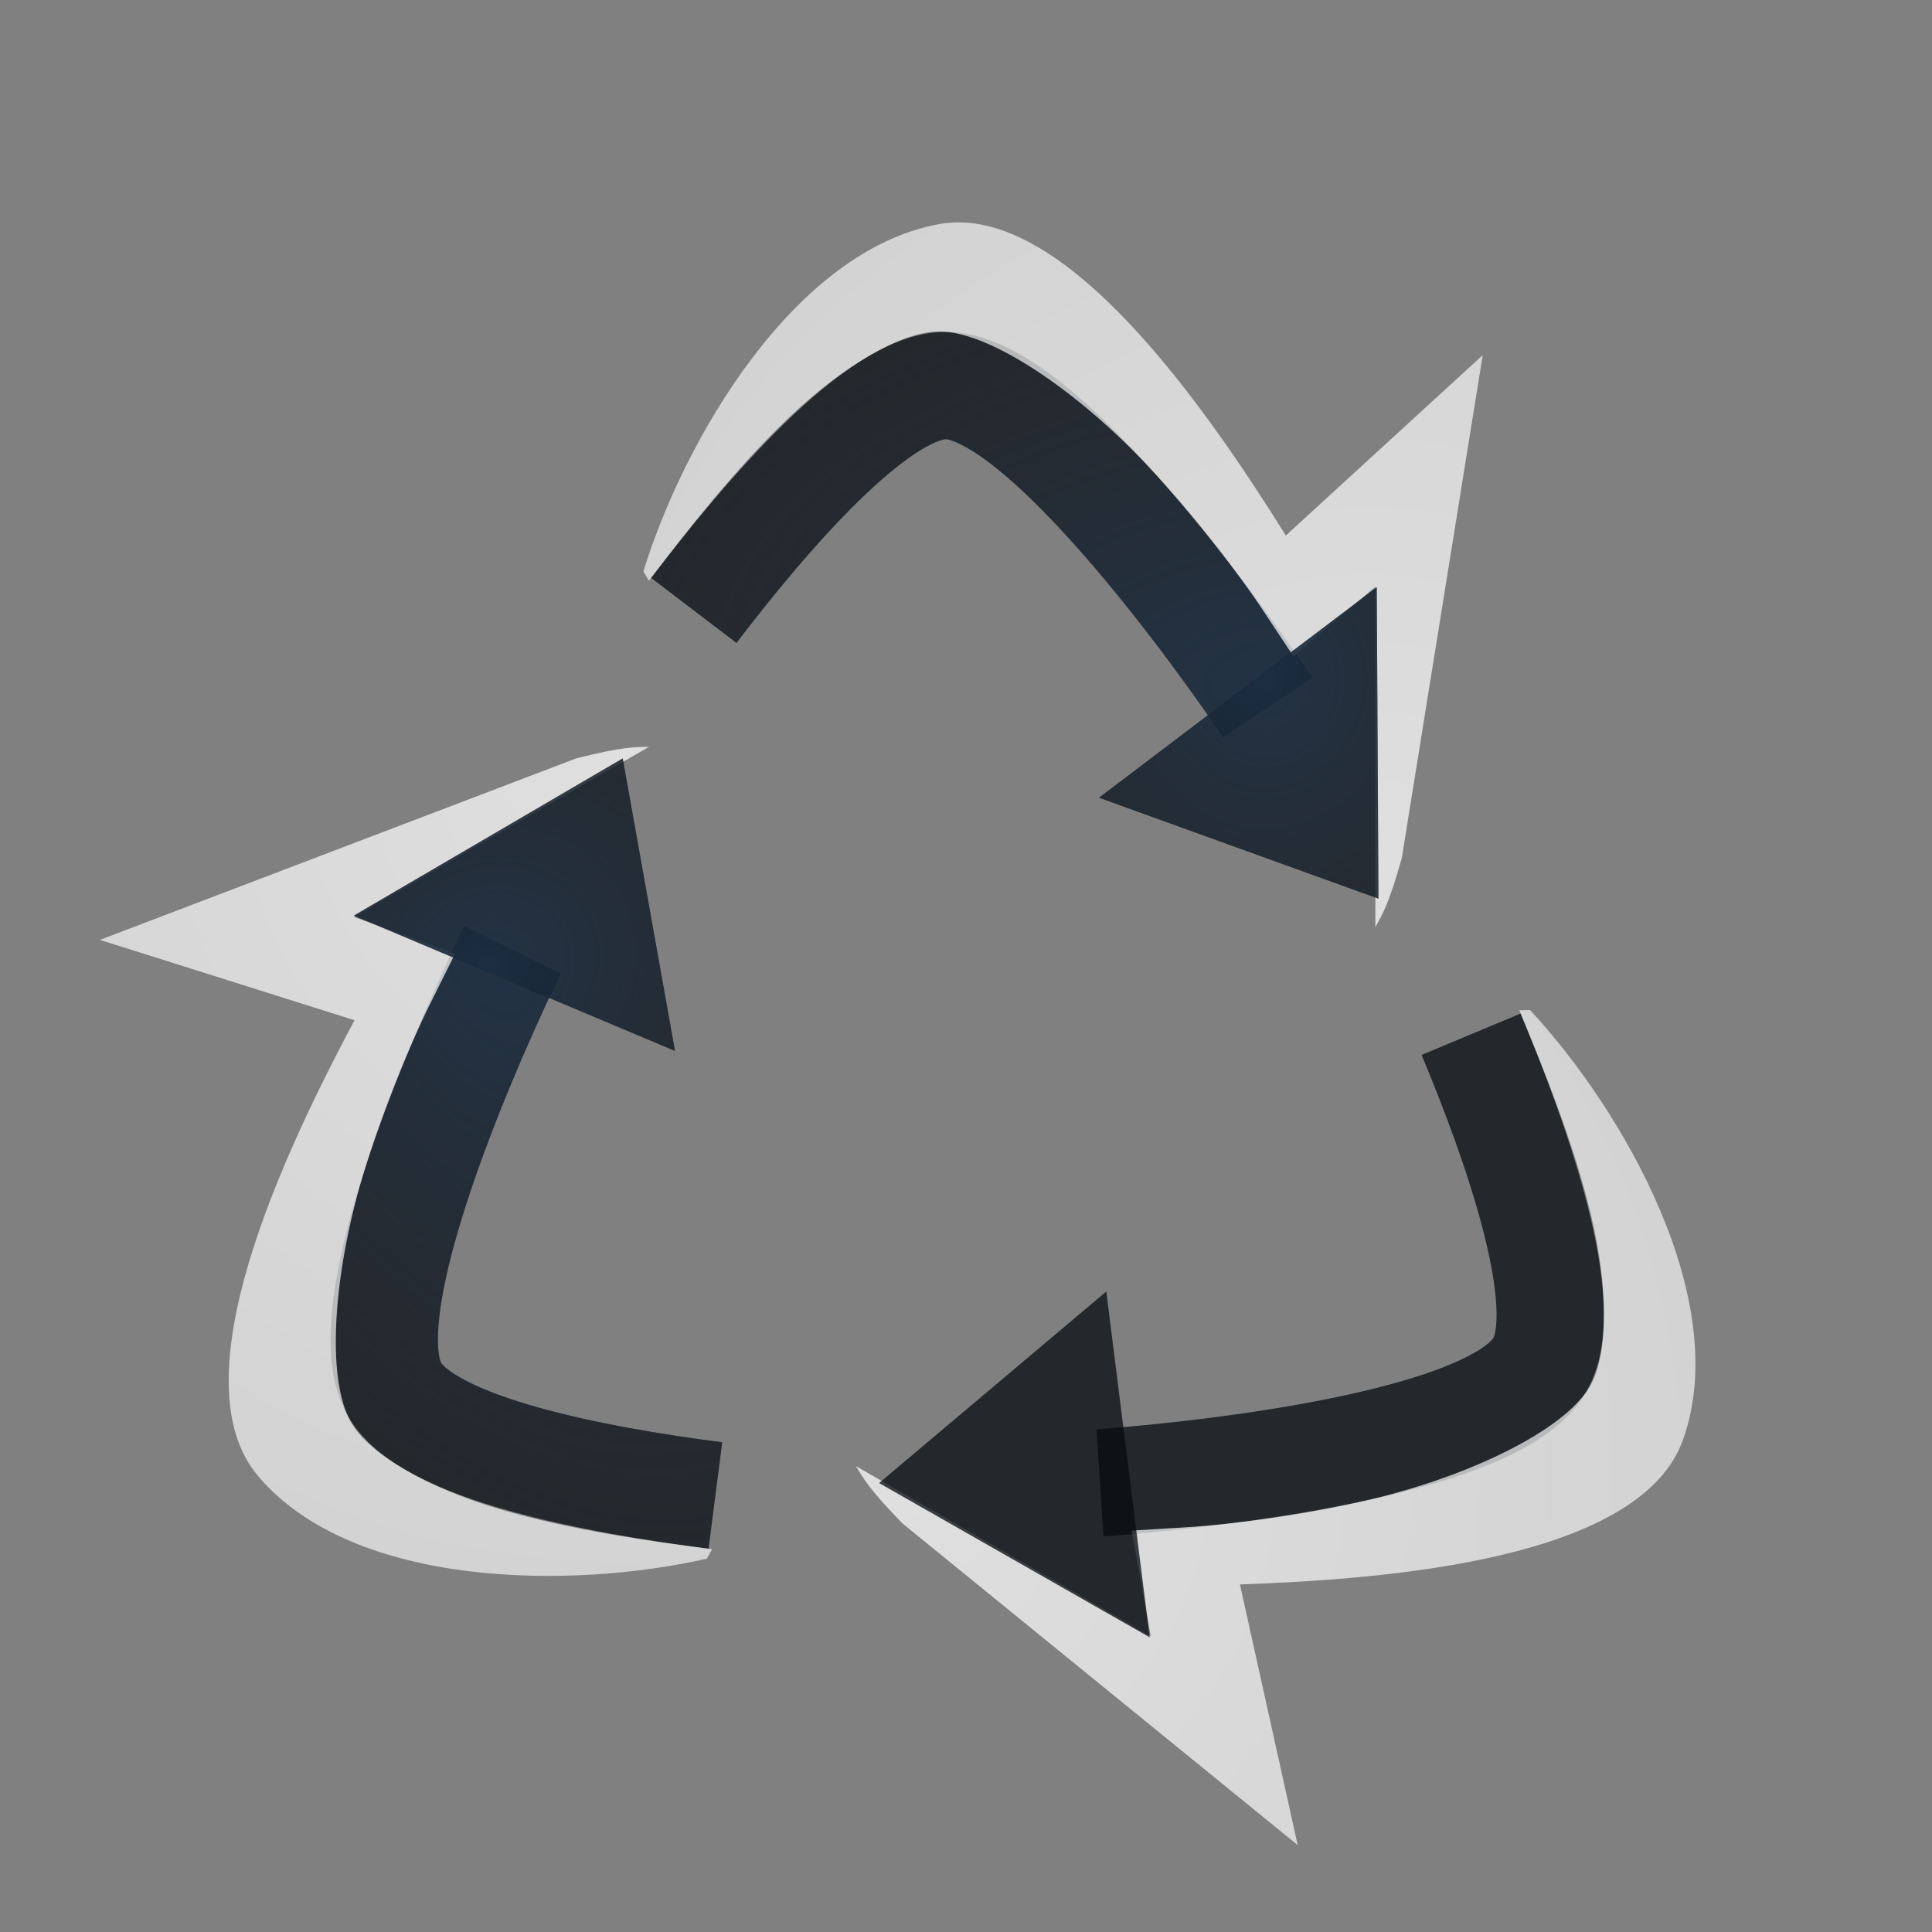 <?xml version="1.0" encoding="UTF-8"?>
<!-- Created with Inkscape (http://www.inkscape.org/) -->
<svg width="18" height="18" version="1.1" xmlns="http://www.w3.org/2000/svg" xmlns:cc="http://creativecommons.org/ns#" xmlns:dc="http://purl.org/dc/elements/1.1/" xmlns:rdf="http://www.w3.org/1999/02/22-rdf-syntax-ns#" xmlns:xlink="http://www.w3.org/1999/xlink">
	<rect width="100%" height="100%" fill="#808080" stroke="none"/>
	<defs>
		<radialGradient id="b" cx="344.55" cy="-98.428" r="7.254" gradientTransform="matrix(-2.035,0,0,-1.97,732.23,-192.3)" gradientUnits="userSpaceOnUse">
			<stop stop-color="#213851" stop-opacity=".906" offset="0"/>
			<stop stop-color="#27303a" stop-opacity="0" offset="1"/>
		</radialGradient>
		<radialGradient id="e" cx="8.268" cy="5.845" r="3.081" gradientTransform="matrix(2.351,0,0,1.441,-9.6,-2.151)" gradientUnits="userSpaceOnUse" xlink:href="#b"/>
		<radialGradient id="d" cx="12.932" cy="2.025" r="8" gradientTransform="matrix(-1.446,0,0,-1.446,29.398,11.102)" gradientUnits="userSpaceOnUse">
			<stop stop-color="#ffffff" stop-opacity=".749" offset="0"/>
			<stop stop-color="#ffffff" stop-opacity=".605" offset="1"/>
		</radialGradient>
		<radialGradient id="c" cx="9.58" cy="6.34" r="1.302" gradientTransform="matrix(2.636,0,0,2.938,-15.506,-12.408)" gradientUnits="userSpaceOnUse" xlink:href="#b"/>
	</defs>
	<g id="a" transform="translate(2.04 .106)">
		<path d="m4.424 5.581c0.673-0.883 1.712-2.095 2.348-2.095 1 0 3 3 3 3" fill="none" stroke="#090d11" stroke-opacity=".765" style="paint-order:normal"/>
		<path d="m4.424 5.581c0.673-0.883 1.712-2.095 2.348-2.095 1 0 3 3 3 3" fill="none" stroke="url(#e)" stroke-opacity=".765" style="paint-order:normal"/>
		<path d="m6.709 1.982c-1.357 0.248-2.38 2.019-2.755 3.236l0.052 0.086c0.335-0.439 0.808-1.049 1.316-1.531 0.508-0.482 1.046-0.791 1.387-0.791 0.487 0 1.306 0.575 1.928 1.234 0.622 0.659 1.062 1.322 1.062 1.322l0.311 0.469 0.764-0.646v3.172c0.064-0.118 0.124-0.21 0.246-0.643l0.754-4.687-1.834 1.68c-0.737-1.178-2.066-3.114-3.231-2.901z" color="#000000" color-rendering="auto" dominant-baseline="auto" fill="url(#d)" fill-opacity=".999" image-rendering="auto" shape-rendering="auto" solid-color="#000000" style="font-feature-settings:normal;font-variant-alternates:normal;font-variant-caps:normal;font-variant-ligatures:normal;font-variant-numeric:normal;font-variant-position:normal;isolation:auto;mix-blend-mode:normal;paint-order:normal;shape-padding:0;text-decoration-color:#000000;text-decoration-line:none;text-decoration-style:solid;text-indent:0;text-orientation:mixed;text-transform:none;white-space:normal"/>
		<path d="m10.803 8.267-2.604-0.941 2.588-1.961z" fill="#090d11" fill-opacity=".765" style="paint-order:normal"/>
		<path d="m10.803 8.267-2.604-0.941 2.588-1.961z" fill="url(#c)" fill-opacity=".765" style="paint-order:normal"/>
	</g>
	<use transform="rotate(120,8.945,9.752)" width="100%" height="100%" xlink:href="#a"/>
	<use transform="rotate(240 8.945 9.752)" width="100%" height="100%" xlink:href="#a"/>
</svg>

